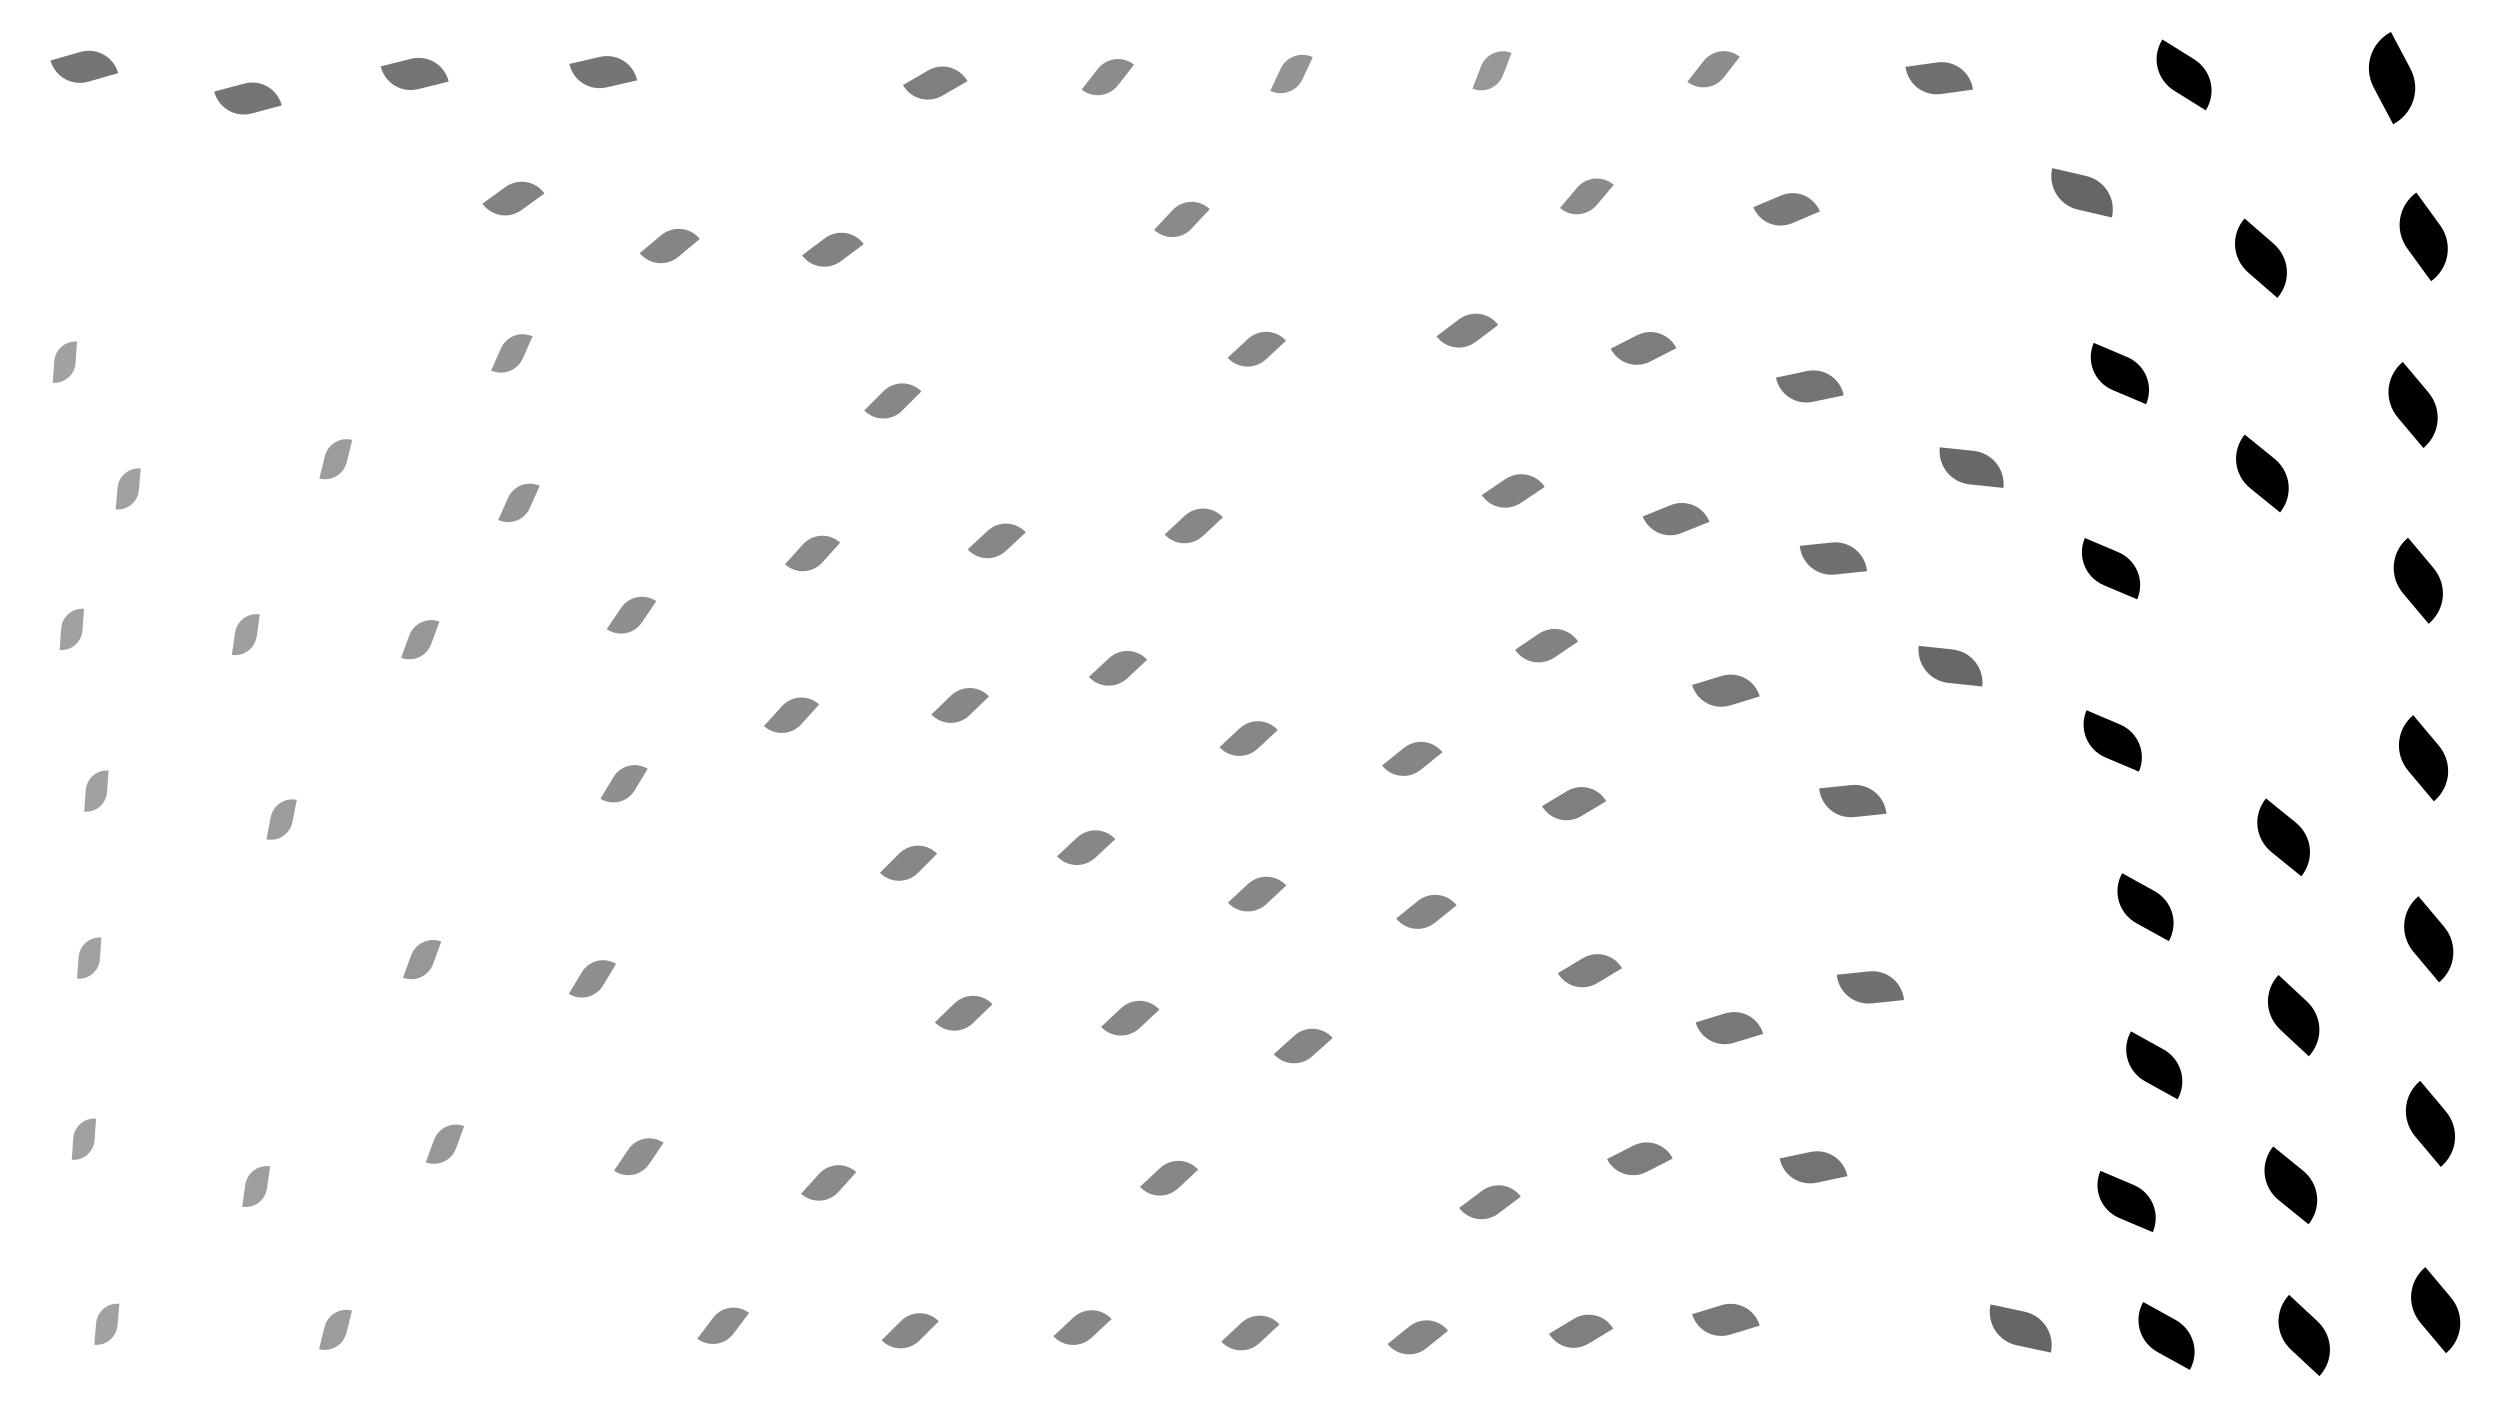 <svg xmlns="http://www.w3.org/2000/svg" version="1.1" xmlns:xlink="http://www.w3.org/1999/xlink" xmlns:svgjs="http://svgjs.dev/svgjs" viewBox="0 0 1422 800"><defs><filter id="llleaves-blur-2" x="-100%" y="-100%" width="400%" height="400%"><feGaussianBlur in="SourceGraphic" stdDeviation="2"></feGaussianBlur></filter><filter id="llleaves-blur-3" x="-100%" y="-100%" width="400%" height="400%"><feGaussianBlur in="SourceGraphic" stdDeviation="4"></feGaussianBlur></filter><filter id="llleaves-blur-4" x="-100%" y="-100%" width="400%" height="400%"><feGaussianBlur in="SourceGraphic" stdDeviation="12"></feGaussianBlur></filter></defs><g fill="hsl(305, 77%, 40%)"><path d="M517 283H567C595 283 617 305 617 333H567C539 333 517 311 517 283Z " transform="matrix(-0.226,0.21,-0.21,-0.226,759.772,258.186)" filter="url(#llleaves-blur-2)" opacity="0.47"></path><path d="M993 293H1043C1071 293 1093 315 1093 343H1043C1015 343 993 321 993 293Z " transform="matrix(-0.364,0.038,-0.038,-0.364,1434.578,393.803)" filter="url(#llleaves-blur-2)" opacity="0.56"></path><path d="M305 421H355C383 421 405 443 405 471H355C327 471 305 449 305 421Z " transform="matrix(-0.147,0.244,-0.244,-0.147,515.976,424.754)" filter="url(#llleaves-blur-3)" opacity="0.44"></path><path d="M1192 17H1242C1270 17 1292 39 1292 67H1242C1214 67 1192 45 1192 17Z " transform="matrix(-0.359,-0.224,0.224,-0.359,1678.779,335.911)" opacity="0.65"></path><path d="M615 645H665C693 645 715 667 715 695H665C637 695 615 673 615 645Z " transform="matrix(-0.226,0.211,-0.211,-0.226,956.635,681.278)" filter="url(#llleaves-blur-2)" opacity="0.47"></path><path d="M568 457H618C646 457 668 479 668 507H618C590 507 568 485 568 457Z " transform="matrix(-0.226,0.211,-0.211,-0.226,859.174,460.696)" filter="url(#llleaves-blur-2)" opacity="0.47"></path><path d="M1237 245H1287C1315 245 1337 267 1337 295H1287C1259 295 1237 273 1237 245Z " transform="matrix(-0.338,-0.274,0.274,-0.338,1647.876,713.24)" opacity="0.67"></path><path d="M1326 305H1376C1404 305 1426 327 1426 355H1376C1348 355 1326 333 1326 305Z " transform="matrix(-0.29,-0.345,0.345,-0.29,1660.73,900.738)" opacity="0.69"></path><path d="M566 730H616C644 730 666 752 666 780H616C588 780 566 758 566 730Z " transform="matrix(-0.226,0.211,-0.211,-0.226,914.238,795.796)" filter="url(#llleaves-blur-2)" opacity="0.47"></path><path d="M496 376H546C574 376 596 398 596 426H546C518 426 496 404 496 376Z " transform="matrix(-0.221,0.214,-0.214,-0.221,752.652,373.04)" filter="url(#llleaves-blur-2)" opacity="0.47"></path><path d="M1332 509H1382C1410 509 1432 531 1432 559H1382C1354 559 1332 537 1332 509Z " transform="matrix(-0.29,-0.345,0.345,-0.29,1598.029,1165.916)" opacity="0.69"></path><path d="M1152 396H1202C1230 396 1252 418 1252 446H1202C1174 446 1152 424 1152 396Z " transform="matrix(-0.378,-0.16,0.16,-0.378,1588.712,772.916)" opacity="0.63"></path><path d="M287 532H337C365 532 387 554 387 582H337C309 582 287 560 287 532Z " transform="matrix(-0.147,0.244,-0.244,-0.147,522.437,556.433)" filter="url(#llleaves-blur-3)" opacity="0.44"></path><path d="M1156 187H1206C1234 187 1256 209 1256 237H1206C1178 237 1156 215 1156 187Z " transform="matrix(-0.378,-0.16,0.16,-0.378,1627.75,485.574)" opacity="0.63"></path><path d="M110 441H160C188 441 210 463 210 491H160C132 491 110 469 110 441Z " transform="matrix(-0.048,0.249,-0.249,-0.048,283.892,448.699)" filter="url(#llleaves-blur-3)" opacity="0.39"></path><path d="M665 174H715C743 174 765 196 765 224H715C687 224 665 202 665 174Z " transform="matrix(-0.227,0.211,-0.211,-0.227,919.196,92.942)" filter="url(#llleaves-blur-2)" opacity="0.47"></path><path d="M90 336H140C168 336 190 358 190 386H140C112 386 90 364 90 336Z " transform="matrix(-0.035,0.248,-0.248,-0.035,234.258,338.897)" filter="url(#llleaves-blur-3)" opacity="0.38"></path><path d="M665 484H715C743 484 765 506 765 534H715C687 534 665 512 665 484Z " transform="matrix(-0.227,0.211,-0.211,-0.227,984.743,473.232)" filter="url(#llleaves-blur-2)" opacity="0.47"></path><path d="M421 648H471C499 648 521 670 521 698H471C443 698 421 676 421 648Z " transform="matrix(-0.202,0.224,-0.224,-0.202,717.254,703.296)" filter="url(#llleaves-blur-2)" opacity="0.46"></path><path d="M412 290H462C490 290 512 312 512 340H462C434 340 412 318 412 290Z " transform="matrix(-0.202,0.224,-0.224,-0.202,626.078,274.962)" filter="url(#llleaves-blur-2)" opacity="0.46"></path><path d="M756 736H806C834 736 856 758 856 786H806C778 786 756 764 756 736Z " transform="matrix(-0.245,0.198,-0.198,-0.245,1154.599,787.548)" filter="url(#llleaves-blur-2)" opacity="0.48"></path><path d="M1099 731H1149C1177 731 1199 753 1199 781H1149C1121 781 1099 759 1099 731Z " transform="matrix(-0.384,-0.082,0.082,-0.384,1528.603,1140.181)" filter="url(#llleaves-blur-2)" opacity="0.60"></path><path d="M1329 110H1379C1407 110 1429 132 1429 160H1379C1351 160 1329 138 1329 110Z " transform="matrix(-0.269,-0.37,0.37,-0.269,1699.608,681.273)" opacity="0.70"></path><path d="M753 407H803C831 407 853 429 853 457H803C775 457 753 435 753 407Z " transform="matrix(-0.245,0.198,-0.198,-0.245,1085.563,378.504)" filter="url(#llleaves-blur-2)" opacity="0.48"></path><path d="M1014 537H1064C1092 537 1114 559 1114 587H1064C1036 587 1014 565 1014 537Z " transform="matrix(-0.364,0.038,-0.038,-0.364,1472.547,725.761)" filter="url(#llleaves-blur-2)" opacity="0.56"></path><path d="M854 527H904C932 527 954 549 954 577H904C876 577 854 555 854 527Z " transform="matrix(-0.281,0.169,-0.169,-0.281,1251.664,554.482)" filter="url(#llleaves-blur-2)" opacity="0.50"></path><path d="M203 626H253C281 626 303 648 303 676H253C225 676 203 654 203 626Z " transform="matrix(-0.092,0.252,-0.252,-0.092,440.444,646.95)" filter="url(#llleaves-blur-3)" opacity="0.41"></path><path d="M981 639H1031C1059 639 1081 661 1081 689H1031C1003 689 981 667 981 639Z " transform="matrix(-0.349,0.074,-0.074,-0.349,1440.501,819.415)" filter="url(#llleaves-blur-2)" opacity="0.55"></path><path d="M186 17H236C264 17 286 39 286 67H236C208 67 186 45 186 17Z " transform="matrix(-0.344,0.086,-0.086,-0.344,320.664,36.215)" filter="url(#llleaves-blur-2)" opacity="0.54"></path><path d="M1151 298H1201C1229 298 1251 320 1251 348H1201C1173 348 1151 326 1151 298Z " transform="matrix(-0.378,-0.16,0.16,-0.378,1603.055,637.72)" opacity="0.63"></path><path d="M331 115H381C409 115 431 137 431 165H381C353 165 331 143 331 115Z " transform="matrix(-0.241,0.202,-0.202,-0.241,501.07,96.716)" filter="url(#llleaves-blur-2)" opacity="0.48"></path><path d="M189 339H239C267 339 289 361 289 389H239C211 389 189 367 189 339Z " transform="matrix(-0.092,0.252,-0.252,-0.092,352.763,337.132)" filter="url(#llleaves-blur-3)" opacity="0.41"></path><path d="M1053 20H1103C1131 20 1153 42 1153 70H1103C1075 70 1053 48 1053 20Z " transform="matrix(-0.359,0.05,-0.05,-0.359,1501.27,5.502)" filter="url(#llleaves-blur-2)" opacity="0.56"></path><path d="M23 253H73C101 253 123 275 123 303H73C45 303 23 281 23 253Z " transform="matrix(-0.021,0.244,-0.244,-0.021,142.291,266.139)" filter="url(#llleaves-blur-3)" opacity="0.37"></path><path d="M1310 20H1360C1388 20 1410 42 1410 70H1360C1332 70 1310 48 1310 20Z " transform="matrix(-0.22,-0.415,0.415,-0.22,1641.124,618.722)" opacity="0.72"></path><path d="M1176 581H1226C1254 581 1276 603 1276 631H1226C1198 631 1176 609 1176 581Z " transform="matrix(-0.367,-0.203,0.203,-0.367,1552.273,1077.246)" opacity="0.64"></path><path d="M1261 735H1311C1339 735 1361 757 1361 785H1311C1283 785 1261 763 1261 735Z " transform="matrix(-0.323,-0.301,0.301,-0.323,1505.345,1399.718)" opacity="0.68"></path><path d="M853 87H903C931 87 953 109 953 137H903C875 137 853 115 853 87Z " transform="matrix(-0.192,0.228,-0.228,-0.192,1101.517,-72.665)" filter="url(#llleaves-blur-3)" opacity="0.46"></path><path d="M785 163H835C863 163 885 185 885 213H835C807 213 785 191 785 163Z " transform="matrix(-0.255,0.192,-0.192,-0.255,1083.633,75.678)" filter="url(#llleaves-blur-2)" opacity="0.49"></path><path d="M482 22H532C560 22 582 44 582 72H532C504 72 482 50 482 22Z " transform="matrix(-0.285,0.165,-0.165,-0.285,691.319,-27.127)" filter="url(#llleaves-blur-2)" opacity="0.50"></path><path d="M293 16H343C371 16 393 38 393 66H343C315 66 293 44 293 16Z " transform="matrix(-0.346,0.08,-0.08,-0.346,465.089,27.772)" filter="url(#llleaves-blur-2)" opacity="0.54"></path><path d="M1333 614H1383C1411 614 1433 636 1433 664H1383C1355 664 1333 642 1333 614Z " transform="matrix(-0.29,-0.345,0.345,-0.29,1563.062,1301.684)" opacity="0.69"></path><path d="M586 355H636C664 355 686 377 686 405H636C608 405 586 383 586 355Z " transform="matrix(-0.226,0.211,-0.211,-0.226,859.852,331.837)" filter="url(#llleaves-blur-2)" opacity="0.47"></path><path d="M1160 658H1210C1238 658 1260 680 1260 708H1210C1182 708 1160 686 1160 658Z " transform="matrix(-0.378,-0.16,0.16,-0.378,1557.708,1135.211)" opacity="0.63"></path><path d="M622 100H672C700 100 722 122 722 150H672C644 150 622 128 622 100Z " transform="matrix(-0.206,0.221,-0.221,-0.206,838.353,2.073)" filter="url(#llleaves-blur-2)" opacity="0.46"></path><path d="M467 466H517C545 466 567 488 567 516H517C489 516 467 494 467 466Z " transform="matrix(-0.217,0.217,-0.217,-0.217,735.509,485.364)" filter="url(#llleaves-blur-2)" opacity="0.47"></path><path d="M-13 181H37C65 181 87 203 87 231H37C9 231 -13 209 -13 181Z " transform="matrix(-0.017,0.243,-0.243,-0.017,87.6,200.519)" filter="url(#llleaves-blur-3)" opacity="0.37"></path><path d="M141 236H191C219 236 241 258 241 286H191C163 286 141 264 141 236Z " transform="matrix(-0.062,0.251,-0.251,-0.062,268.359,229.436)" filter="url(#llleaves-blur-3)" opacity="0.39"></path><path d="M798 659H848C876 659 898 681 898 709H848C820 709 798 687 798 659Z " transform="matrix(-0.255,0.192,-0.192,-0.255,1195.092,695.452)" filter="url(#llleaves-blur-2)" opacity="0.49"></path><path d="M979 195H1029C1057 195 1079 217 1079 245H1029C1001 245 979 223 979 195Z " transform="matrix(-0.349,0.074,-0.074,-0.349,1404.831,220.447)" filter="url(#llleaves-blur-2)" opacity="0.55"></path><path d="M1236 122H1286C1314 122 1336 144 1336 172H1286C1258 172 1236 150 1236 122Z " transform="matrix(-0.33,-0.287,0.287,-0.33,1668.234,564.443)" opacity="0.67"></path><path d="M1255 553H1305C1333 553 1355 575 1355 603H1305C1277 603 1255 581 1255 553Z " transform="matrix(-0.323,-0.301,0.301,-0.323,1552.174,1157.185)" opacity="0.68"></path><path d="M91 31H141C169 31 191 53 191 81H141C113 81 91 59 91 31Z " transform="matrix(-0.339,0.091,-0.091,-0.339,193.955,62.184)" filter="url(#llleaves-blur-2)" opacity="0.54"></path><path d="M190 521H240C268 521 290 543 290 571H240C212 571 190 549 190 521Z " transform="matrix(-0.092,0.252,-0.252,-0.092,399.764,535.589)" filter="url(#llleaves-blur-3)" opacity="0.41"></path><path d="M691 570H741C769 570 791 592 791 620H741C713 620 691 598 691 570Z " transform="matrix(-0.231,0.208,-0.208,-0.231,1036.2,578.306)" filter="url(#llleaves-blur-2)" opacity="0.48"></path><path d="M883 634H933C961 634 983 656 983 684H933C905 684 883 662 883 634Z " transform="matrix(-0.298,0.152,-0.152,-0.298,1310.968,713.698)" filter="url(#llleaves-blur-2)" opacity="0.51"></path><path d="M799 15H849C877 15 899 37 899 65H849C821 65 799 43 799 15Z " transform="matrix(-0.097,0.252,-0.252,-0.097,941.072,-169.771)" filter="url(#llleaves-blur-3)" opacity="0.41"></path><path d="M1323 205H1373C1401 205 1423 227 1423 255H1373C1345 255 1323 233 1323 205Z " transform="matrix(-0.29,-0.345,0.345,-0.29,1691.39,770.729)" opacity="0.69"></path><path d="M-2 13H48C76 13 98 35 98 63H48C20 63 -2 41 -2 13Z " transform="matrix(-0.337,0.097,-0.097,-0.337,67.824,46.158)" filter="url(#llleaves-blur-2)" opacity="0.54"></path><path d="M685 17H735C763 17 785 39 785 67H735C707 67 685 45 685 17Z " transform="matrix(-0.117,0.25,-0.25,-0.117,831.121,-136.737)" filter="url(#llleaves-blur-3)" opacity="0.42"></path><path d="M629 274H679C707 274 729 296 729 324H679C651 324 629 302 629 274Z " transform="matrix(-0.226,0.211,-0.211,-0.226,895.574,223.439)" filter="url(#llleaves-blur-2)" opacity="0.47"></path><path d="M400 382H450C478 382 500 404 500 432H450C422 432 400 410 400 382Z " transform="matrix(-0.202,0.224,-0.224,-0.202,632.303,388.25)" filter="url(#llleaves-blur-2)" opacity="0.46"></path><path d="M934 560H984C1012 560 1034 582 1034 610H984C956 610 934 588 934 560Z " transform="matrix(-0.334,0.102,-0.102,-0.334,1372.033,679.822)" filter="url(#llleaves-blur-2)" opacity="0.53"></path><path d="M424 117H474C502 117 524 139 524 167H474C446 167 424 145 424 117Z " transform="matrix(-0.255,0.192,-0.192,-0.255,621.877,87.231)" filter="url(#llleaves-blur-2)" opacity="0.49"></path><path d="M241 176H291C319 176 341 198 341 226H291C263 226 241 204 241 176Z " transform="matrix(-0.111,0.25,-0.25,-0.111,373.708,150.581)" filter="url(#llleaves-blur-3)" opacity="0.42"></path><path d="M245 261H295C323 261 345 283 345 311H295C267 311 245 289 245 261Z " transform="matrix(-0.111,0.25,-0.25,-0.111,399.421,244.049)" filter="url(#llleaves-blur-3)" opacity="0.42"></path><path d="M242 88H292C320 88 342 110 342 138H292C264 138 242 116 242 88Z " transform="matrix(-0.259,0.188,-0.188,-0.259,388.904,87.317)" filter="url(#llleaves-blur-2)" opacity="0.49"></path><path d="M1 520H51C79 520 101 542 101 570H51C23 570 1 548 1 520Z " transform="matrix(-0.017,0.243,-0.243,-0.017,184.072,541.873)" filter="url(#llleaves-blur-3)" opacity="0.37"></path><path d="M580 19H630C658 19 680 41 680 69H630C602 69 580 47 580 19Z " transform="matrix(-0.182,0.233,-0.233,-0.182,755.064,-94.921)" filter="url(#llleaves-blur-3)" opacity="0.45"></path><path d="M1072 241H1122C1150 241 1172 263 1172 291H1122C1094 291 1072 269 1072 241Z " transform="matrix(-0.382,-0.04,0.04,-0.382,1539.404,412.478)" filter="url(#llleaves-blur-2)" opacity="0.59"></path><path d="M845 432H895C923 432 945 454 945 482H895C867 482 845 460 845 432Z " transform="matrix(-0.281,0.169,-0.169,-0.281,1224.071,434.275)" filter="url(#llleaves-blur-2)" opacity="0.50"></path><path d="M925 14H975C1003 14 1025 36 1025 64H975C947 64 925 42 925 14Z " transform="matrix(-0.182,0.233,-0.233,-0.182,1161.238,-180.678)" filter="url(#llleaves-blur-3)" opacity="0.45"></path><path d="M1253 650H1303C1331 650 1353 672 1353 700H1303C1275 700 1253 678 1253 650Z " transform="matrix(-0.338,-0.274,0.274,-0.338,1558.5,1259.42)" opacity="0.67"></path><path d="M-2 623H48C76 623 98 645 98 673H48C20 673 -2 651 -2 623Z " transform="matrix(-0.017,0.243,-0.243,-0.017,206.008,647.348)" filter="url(#llleaves-blur-3)" opacity="0.37"></path><path d="M1004 431H1054C1082 431 1104 453 1104 481H1054C1026 481 1004 459 1004 431Z " transform="matrix(-0.364,0.038,-0.038,-0.364,1454.856,581.583)" filter="url(#llleaves-blur-2)" opacity="0.56"></path><path d="M1329 406H1379C1407 406 1429 428 1429 456H1379C1351 456 1329 434 1329 406Z " transform="matrix(-0.29,-0.345,0.345,-0.29,1629.725,1032.037)" opacity="0.69"></path><path d="M-9 333H41C69 333 91 355 91 383H41C13 383 -9 361 -9 333Z " transform="matrix(-0.017,0.243,-0.243,-0.017,128.54,354.127)" filter="url(#llleaves-blur-3)" opacity="0.37"></path><path d="M593 554H643C671 554 693 576 693 604H643C615 604 593 582 593 554Z " transform="matrix(-0.226,0.211,-0.211,-0.226,910.379,574.342)" filter="url(#llleaves-blur-2)" opacity="0.47"></path><path d="M1134 85H1184C1212 85 1234 107 1234 135H1184C1156 135 1134 113 1134 85Z " transform="matrix(-0.384,-0.089,0.089,-0.384,1629.143,257.285)" filter="url(#llleaves-blur-2)" opacity="0.60"></path><path d="M361 729H411C439 729 461 751 461 779H411C383 779 361 757 361 729Z " transform="matrix(-0.177,0.235,-0.235,-0.177,661.302,790.986)" filter="url(#llleaves-blur-3)" opacity="0.45"></path><path d="M468 732H518C546 732 568 754 568 782H518C490 782 468 760 468 732Z " transform="matrix(-0.217,0.217,-0.217,-0.217,794.388,808.809)" filter="url(#llleaves-blur-2)" opacity="0.47"></path><path d="M811 254H861C889 254 911 276 911 304H861C833 304 811 282 811 254Z " transform="matrix(-0.268,0.181,-0.181,-0.268,1141.983,198.188)" filter="url(#llleaves-blur-2)" opacity="0.49"></path><path d="M498 551H548C576 551 598 573 598 601H548C520 601 498 579 498 551Z " transform="matrix(-0.221,0.214,-0.214,-0.221,792.516,586.364)" filter="url(#llleaves-blur-2)" opacity="0.47"></path><path d="M849 732H899C927 732 949 754 949 782H899C871 782 849 760 849 732Z " transform="matrix(-0.281,0.169,-0.169,-0.281,1279.913,818.005)" filter="url(#llleaves-blur-2)" opacity="0.50"></path><path d="M313 633H363C391 633 413 655 413 683H363C335 683 313 661 313 633Z " transform="matrix(-0.162,0.24,-0.24,-0.162,580.048,677.431)" filter="url(#llleaves-blur-3)" opacity="0.44"></path><path d="M1171 491H1221C1249 491 1271 513 1271 541H1221C1193 541 1171 519 1171 491Z " transform="matrix(-0.367,-0.203,0.203,-0.367,1563.727,953.24)" opacity="0.64"></path><path d="M966 94H1016C1044 94 1066 116 1066 144H1016C988 144 966 122 966 94Z " transform="matrix(-0.313,0.133,-0.133,-0.313,1350.058,21.19)" filter="url(#llleaves-blur-2)" opacity="0.52"></path><path d="M458 203H508C536 203 558 225 558 253H508C480 253 458 231 458 203Z " transform="matrix(-0.217,0.217,-0.217,-0.217,667.546,167.303)" filter="url(#llleaves-blur-2)" opacity="0.47"></path><path d="M660 395H710C738 395 760 417 760 445H710C682 445 660 423 660 395Z " transform="matrix(-0.226,0.211,-0.211,-0.226,959.309,365.215)" filter="url(#llleaves-blur-2)" opacity="0.47"></path><path d="M761 494H811C839 494 861 516 861 544H811C783 544 761 522 761 494Z " transform="matrix(-0.245,0.198,-0.198,-0.245,1112.792,485.241)" filter="url(#llleaves-blur-2)" opacity="0.48"></path><path d="M1336 720H1386C1414 720 1436 742 1436 770H1386C1358 770 1336 748 1336 720Z " transform="matrix(-0.29,-0.345,0.345,-0.29,1530.33,1439.432)" opacity="0.69"></path><path d="M932 368H982C1010 368 1032 390 1032 418H982C954 418 932 396 932 368Z " transform="matrix(-0.334,0.102,-0.102,-0.334,1349.778,423.957)" filter="url(#llleaves-blur-2)" opacity="0.53"></path><path d="M1183 735H1233C1261 735 1283 757 1283 785H1233C1205 785 1183 763 1183 735Z " transform="matrix(-0.367,-0.203,0.203,-0.367,1530.548,1289.119)" opacity="0.64"></path><path d="M96 650H146C174 650 196 672 196 700H146C118 700 96 678 96 650Z " transform="matrix(-0.035,0.248,-0.248,-0.035,318.215,662.339)" filter="url(#llleaves-blur-3)" opacity="0.38"></path><path d="M932 726H982C1010 726 1032 748 1032 776H982C954 776 932 754 932 726Z " transform="matrix(-0.334,0.102,-0.102,-0.334,1386.301,901.419)" filter="url(#llleaves-blur-2)" opacity="0.53"></path><path d="M309 325H359C387 325 409 347 409 375H359C331 375 309 353 309 325Z " transform="matrix(-0.162,0.24,-0.24,-0.162,501.355,320.449)" filter="url(#llleaves-blur-3)" opacity="0.44"></path><path d="M661 733H711C739 733 761 755 761 783H711C683 783 661 761 661 733Z " transform="matrix(-0.226,0.211,-0.211,-0.226,1031.864,779.495)" filter="url(#llleaves-blur-2)" opacity="0.47"></path><path d="M11 728H61C89 728 111 750 111 778H61C33 778 11 756 11 728Z " transform="matrix(-0.021,0.244,-0.244,-0.021,245.77,754.189)" filter="url(#llleaves-blur-3)" opacity="0.37"></path><path d="M5 425H55C83 425 105 447 105 475H55C27 475 5 453 5 425Z " transform="matrix(-0.017,0.243,-0.243,-0.017,165.095,444.291)" filter="url(#llleaves-blur-3)" opacity="0.37"></path><path d="M903 270H953C981 270 1003 292 1003 320H953C925 320 903 298 903 270Z " transform="matrix(-0.316,0.128,-0.128,-0.316,1292.268,266.51)" filter="url(#llleaves-blur-2)" opacity="0.52"></path><path d="M141 731H191C219 731 241 753 241 781H191C163 781 141 759 141 731Z " transform="matrix(-0.062,0.251,-0.251,-0.062,392.435,755.371)" filter="url(#llleaves-blur-3)" opacity="0.39"></path><path d="M830 342H880C908 342 930 364 930 392H880C852 392 830 370 830 342Z " transform="matrix(-0.268,0.181,-0.181,-0.268,1181.967,306.323)" filter="url(#llleaves-blur-2)" opacity="0.49"></path><path d="M1060 354H1110C1138 354 1160 376 1160 404H1110C1082 404 1060 382 1060 354Z " transform="matrix(-0.382,-0.04,0.04,-0.382,1518.295,568.109)" filter="url(#llleaves-blur-2)" opacity="0.59"></path><path d="M885 173H935C963 173 985 195 985 223H935C907 223 885 201 885 173Z " transform="matrix(-0.298,0.152,-0.152,-0.298,1243.59,115.063)" filter="url(#llleaves-blur-2)" opacity="0.51"></path><path d="M1249 452H1299C1327 452 1349 474 1349 502H1299C1271 502 1249 480 1249 452Z " transform="matrix(-0.338,-0.274,0.274,-0.338,1607.308,993.444)" opacity="0.67"></path></g></svg>